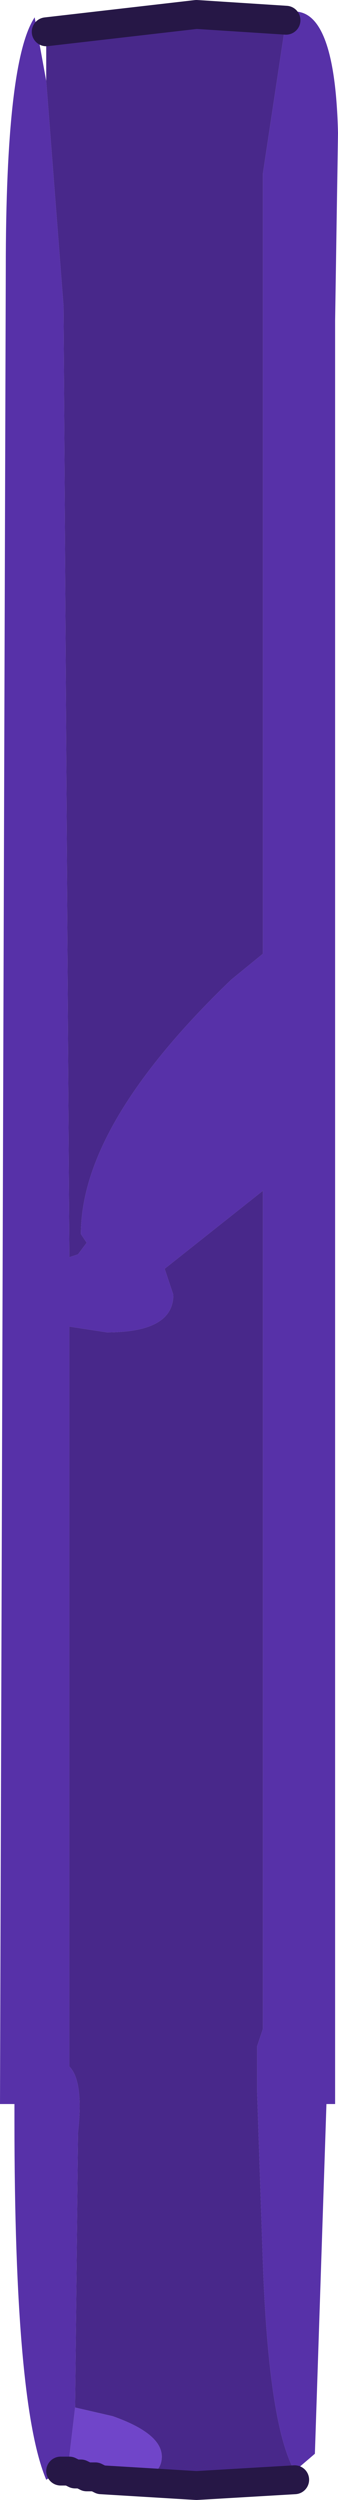 <?xml version="1.0" encoding="UTF-8" standalone="no"?>
<svg xmlns:xlink="http://www.w3.org/1999/xlink" height="43.25px" width="5.85px" xmlns="http://www.w3.org/2000/svg">
  <g transform="matrix(1.0, 0.0, 0.0, 1.0, 3.2, 21.7)">
    <path d="M-2.4 -21.15 L0.2 -21.45 1.75 -21.35 1.35 -18.7 1.35 -5.2 0.8 -4.75 Q-1.8 -2.25 -1.8 -0.35 L-1.7 -0.2 -1.85 0.0 -2.0 0.05 -2.1 -16.4 -2.4 -20.3 -2.4 -21.15 M1.9 21.05 L1.9 21.2 0.2 21.3 -1.45 21.2 -1.05 21.2 Q-0.4 21.2 -0.4 20.8 -0.4 20.4 -1.25 20.1 L-1.9 19.95 -1.85 15.2 Q-1.75 14.3 -2.0 14.05 L-2.0 1.25 -1.35 1.35 Q-0.2 1.35 -0.2 0.7 L-0.35 0.25 1.35 -1.1 1.35 13.4 1.25 13.7 1.25 14.5 1.35 17.45 Q1.45 20.25 1.9 21.05" fill="#48288a" fill-rule="evenodd" stroke="none"/>
    <path d="M-2.4 -20.3 L-2.1 -16.4 -2.0 0.05 -1.85 0.0 -1.7 -0.2 -1.8 -0.35 Q-1.8 -2.25 0.8 -4.75 L1.35 -5.2 1.35 -18.7 1.75 -21.35 1.9 -21.5 Q2.6 -21.5 2.65 -19.4 L2.6 -16.15 2.6 14.7 2.45 14.7 2.25 20.75 1.9 21.05 Q1.45 20.25 1.35 17.45 L1.25 14.5 1.25 13.7 1.35 13.4 1.35 -1.1 -0.35 0.25 -0.2 0.7 Q-0.2 1.35 -1.35 1.35 L-2.0 1.25 -2.0 14.05 Q-1.75 14.3 -1.85 15.2 L-1.9 19.95 -2.0 20.8 -2.15 21.05 -2.4 21.2 Q-2.95 19.9 -2.95 15.0 L-2.95 14.7 -3.2 14.7 -3.1 -17.05 Q-3.1 -20.65 -2.6 -21.4 L-2.4 -20.3" fill="#5731a8" fill-rule="evenodd" stroke="none"/>
    <path d="M-1.45 21.2 L-1.55 21.15 -1.7 21.15 -1.8 21.1 -1.9 21.1 -2.0 21.05 -2.15 21.05 -2.0 20.8 -1.9 19.95 -1.25 20.1 Q-0.4 20.4 -0.4 20.8 -0.4 21.2 -1.05 21.2 L-1.45 21.2" fill="#7045c9" fill-rule="evenodd" stroke="none"/>
    <path d="M1.75 -21.35 L0.2 -21.45 -2.4 -21.15 M1.9 21.2 L0.2 21.3 -1.45 21.2 -1.55 21.15 -1.7 21.15 -1.8 21.1 -1.9 21.1 -2.0 21.05 -2.15 21.05" fill="none" stroke="#261746" stroke-linecap="round" stroke-linejoin="round" stroke-width="0.5"/>
  </g>
</svg>
